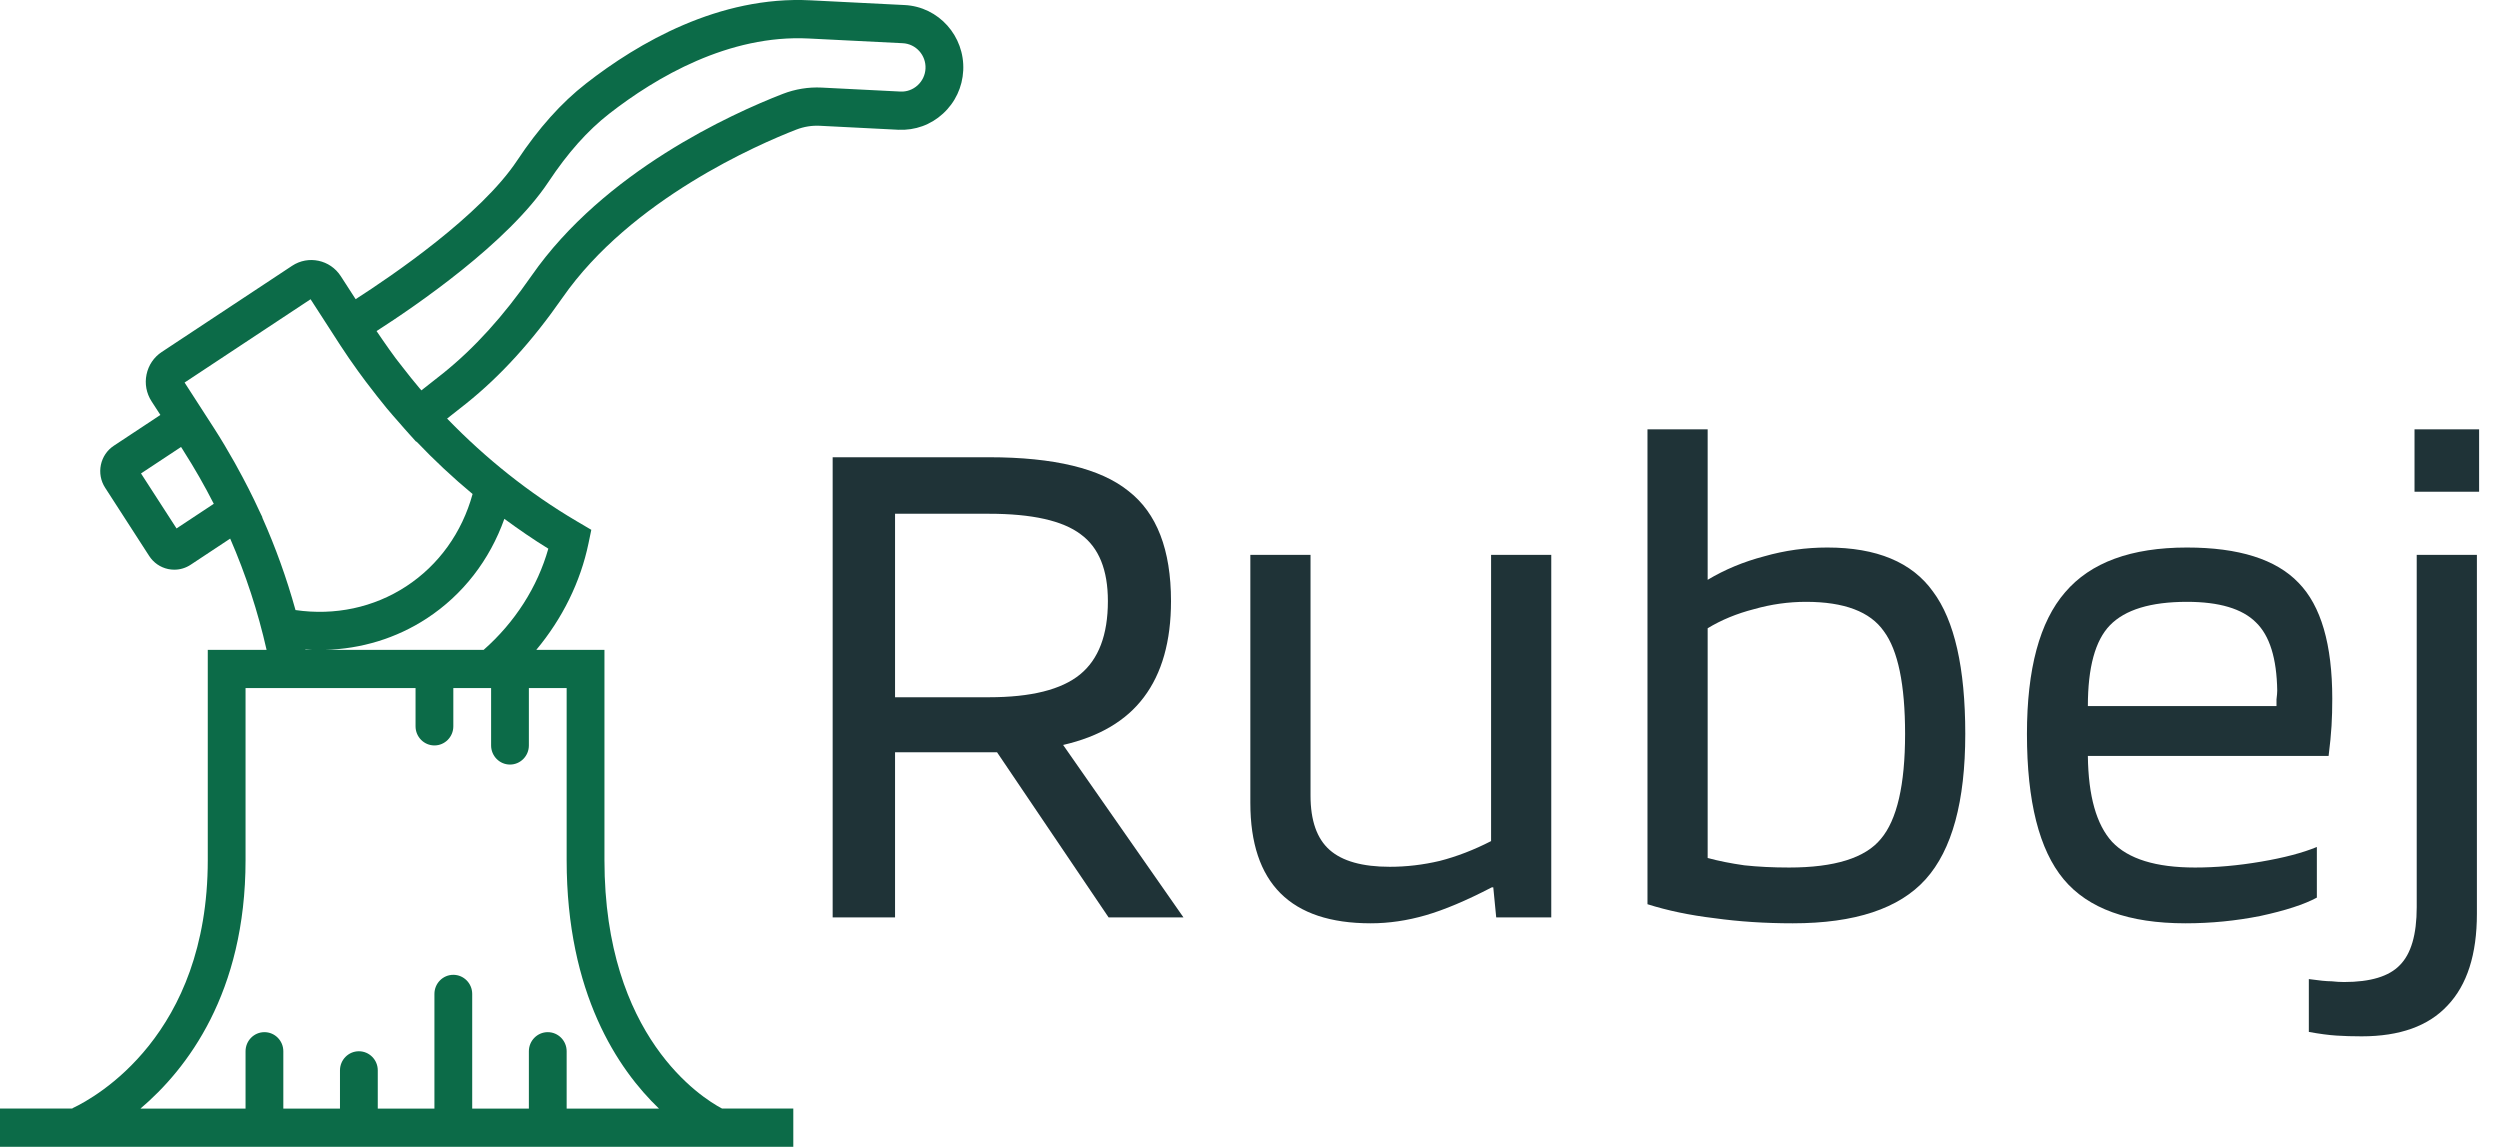 <svg width="109" height="50" viewBox="0 0 109 50" fill="none" xmlns="http://www.w3.org/2000/svg">
<path d="M39.024 32.8V40H36.304V19.936H43.12C45.957 19.936 47.984 20.427 49.2 21.408C50.437 22.368 51.056 23.968 51.056 26.208C51.056 27.957 50.661 29.355 49.872 30.4C49.104 31.424 47.931 32.117 46.352 32.48L51.6 40H48.336L43.472 32.8H39.024ZM48.304 26.208C48.304 24.843 47.909 23.872 47.12 23.296C46.331 22.699 44.997 22.4 43.12 22.4H39.024V30.4H43.12C44.955 30.4 46.277 30.069 47.088 29.408C47.899 28.747 48.304 27.68 48.304 26.208Z" fill="#1F3337"/>
<path d="M59.763 40.256C58.014 40.256 56.702 39.819 55.827 38.944C54.953 38.069 54.515 36.757 54.515 35.008V24.192H57.139V34.688C57.139 35.776 57.416 36.565 57.971 37.056C58.526 37.547 59.401 37.792 60.595 37.792C61.321 37.792 62.046 37.707 62.771 37.536C63.518 37.344 64.264 37.056 65.011 36.672V24.192H67.635V40H65.235L65.107 38.688H65.043C63.934 39.264 62.974 39.669 62.163 39.904C61.352 40.139 60.553 40.256 59.763 40.256Z" fill="#1F3337"/>
<path d="M79.67 23.872C81.825 23.872 83.361 24.512 84.278 25.792C85.217 27.051 85.686 29.12 85.686 32C85.686 34.944 85.11 37.056 83.958 38.336C82.806 39.616 80.875 40.256 78.166 40.256C76.95 40.256 75.809 40.181 74.742 40.032C73.675 39.904 72.705 39.701 71.83 39.424V18.72H74.454V25.28C75.201 24.832 76.022 24.491 76.918 24.256C77.814 24 78.731 23.872 79.67 23.872ZM83.062 32C83.062 29.845 82.753 28.352 82.134 27.52C81.537 26.667 80.406 26.24 78.742 26.24C77.974 26.24 77.217 26.347 76.47 26.56C75.723 26.752 75.051 27.029 74.454 27.392V37.408C74.923 37.536 75.457 37.643 76.054 37.728C76.651 37.792 77.302 37.824 78.006 37.824C79.99 37.824 81.323 37.408 82.006 36.576C82.71 35.744 83.062 34.219 83.062 32Z" fill="#1F3337"/>
<path d="M101.015 36.928V39.136C100.461 39.435 99.639 39.701 98.551 39.936C97.484 40.149 96.397 40.256 95.287 40.256C92.812 40.256 91.042 39.616 89.975 38.336C88.909 37.056 88.375 34.944 88.375 32C88.375 29.163 88.93 27.104 90.039 25.824C91.148 24.523 92.919 23.872 95.351 23.872C97.612 23.872 99.234 24.384 100.215 25.408C101.197 26.411 101.687 28.096 101.687 30.464C101.687 30.891 101.677 31.285 101.655 31.648C101.634 32.011 101.591 32.448 101.527 32.96H91.031C91.052 34.709 91.404 35.957 92.087 36.704C92.791 37.451 93.996 37.824 95.703 37.824C96.621 37.824 97.581 37.739 98.583 37.568C99.586 37.397 100.397 37.184 101.015 36.928ZM99.287 30.112C99.266 28.704 98.957 27.712 98.359 27.136C97.762 26.539 96.759 26.24 95.351 26.24C93.772 26.24 92.653 26.581 91.991 27.264C91.351 27.925 91.031 29.099 91.031 30.784H99.255C99.255 30.741 99.255 30.645 99.255 30.496C99.276 30.325 99.287 30.197 99.287 30.112Z" fill="#1F3337"/>
<path d="M108.089 21.44H105.273V18.72H108.089V21.44ZM102.969 45.184C102.563 45.184 102.201 45.173 101.881 45.152C101.539 45.131 101.134 45.077 100.665 44.992V42.688C101.113 42.752 101.443 42.784 101.657 42.784C101.849 42.805 102.03 42.816 102.201 42.816C103.353 42.816 104.163 42.571 104.633 42.08C105.123 41.589 105.369 40.747 105.369 39.552V24.192H107.993V39.84C107.993 41.611 107.566 42.944 106.713 43.84C105.881 44.736 104.633 45.184 102.969 45.184Z" fill="#1F3337"/>
<path d="M39.445 0.22L35.344 0.014C31.35 -0.192 27.816 1.875 25.553 3.64C24.47 4.484 23.487 5.584 22.547 6.999C20.956 9.398 17.077 12.035 15.506 13.044L14.857 12.039C14.394 11.324 13.443 11.121 12.736 11.589L7.051 15.347C6.708 15.574 6.473 15.922 6.389 16.328C6.305 16.733 6.382 17.147 6.606 17.495L6.993 18.092L4.963 19.434C4.671 19.627 4.47 19.924 4.398 20.27C4.327 20.616 4.393 20.97 4.584 21.265L6.503 24.238C6.694 24.534 6.988 24.737 7.329 24.81C7.42 24.829 7.511 24.838 7.601 24.838C7.852 24.838 8.099 24.765 8.314 24.622L10.036 23.483C10.713 25.038 11.244 26.658 11.623 28.333H9.059V37.5C9.059 45.137 4.164 47.843 3.184 48.307C3.169 48.313 3.159 48.326 3.145 48.333H0V50H2.897H31.055H34.588V48.333H31.483L31.467 48.325C30.613 47.873 26.354 45.22 26.354 37.5V28.333H23.383C24.516 26.973 25.309 25.379 25.659 23.689L25.781 23.1L25.136 22.72C23.067 21.5 21.171 19.984 19.494 18.25C19.767 18.038 20.05 17.815 20.335 17.587C21.828 16.39 23.2 14.883 24.525 12.979C27.511 8.691 33.082 6.286 34.718 5.651C35.048 5.523 35.393 5.467 35.744 5.484L39.177 5.658C39.904 5.688 40.58 5.444 41.114 4.955C41.648 4.467 41.961 3.799 41.997 3.074C42.07 1.574 40.925 0.295 39.445 0.22ZM9.321 21.966L7.697 23.04L6.148 20.642L7.894 19.488L7.958 19.588C7.979 19.62 7.997 19.655 8.019 19.687C8.477 20.405 8.914 21.166 9.321 21.966ZM13.312 28.318C13.418 28.326 13.522 28.331 13.628 28.335H13.316C13.316 28.329 13.314 28.323 13.312 28.318ZM28.732 48.335H24.706V45.835C24.706 45.375 24.337 45.002 23.882 45.002C23.428 45.002 23.059 45.375 23.059 45.835V48.335H20.588V43.335C20.588 42.875 20.219 42.502 19.765 42.502C19.31 42.502 18.941 42.875 18.941 43.335V48.335H16.471V46.668C16.471 46.208 16.102 45.835 15.647 45.835C15.193 45.835 14.823 46.208 14.823 46.668V48.335H12.353V45.835C12.353 45.375 11.984 45.002 11.529 45.002C11.075 45.002 10.706 45.375 10.706 45.835V48.335H6.123C8.15 46.615 10.706 43.297 10.706 37.502V30.001H11.963H18.118V31.668C18.118 32.128 18.487 32.501 18.941 32.501C19.396 32.501 19.765 32.128 19.765 31.668V30.001H21.412V32.501C21.412 32.961 21.781 33.335 22.235 33.335C22.69 33.335 23.059 32.961 23.059 32.501V30.001H24.706V37.502C24.706 43.32 26.951 46.627 28.732 48.335ZM21.086 28.335H14.164C15.744 28.293 17.274 27.835 18.608 26.963C20.187 25.93 21.353 24.412 21.99 22.621C22.613 23.078 23.249 23.519 23.907 23.922C23.437 25.59 22.453 27.133 21.086 28.335ZM20.605 21.539C20.145 23.214 19.135 24.632 17.714 25.562C16.294 26.492 14.595 26.848 12.884 26.599C12.499 25.212 12.015 23.865 11.433 22.561L11.441 22.555L11.318 22.299C11.01 21.625 10.672 20.966 10.312 20.318C10.283 20.266 10.255 20.214 10.227 20.162C9.943 19.66 9.651 19.162 9.336 18.675L8.048 16.679L13.541 13.047L14.099 13.91L14.831 15.044C15.08 15.429 15.344 15.809 15.616 16.186C15.721 16.334 15.83 16.479 15.939 16.625C16.101 16.84 16.266 17.055 16.435 17.268C16.575 17.445 16.714 17.623 16.859 17.797C17.041 18.015 17.229 18.229 17.418 18.443C17.563 18.607 17.703 18.774 17.852 18.935L18.146 19.261L18.159 19.252C18.93 20.062 19.747 20.825 20.605 21.539ZM40.009 3.719C39.801 3.909 39.532 4.006 39.259 3.992L35.827 3.819C35.249 3.79 34.675 3.883 34.129 4.094C31.89 4.963 26.344 7.474 23.178 12.019C21.945 13.79 20.68 15.184 19.313 16.28C18.994 16.535 18.676 16.785 18.373 17.02C18.347 16.99 18.32 16.96 18.295 16.93C18.041 16.631 17.8 16.326 17.562 16.02C17.46 15.89 17.357 15.762 17.258 15.63C17.066 15.374 16.887 15.114 16.705 14.854C16.609 14.714 16.512 14.576 16.418 14.435C18.129 13.337 22.152 10.586 23.915 7.928C24.754 6.664 25.619 5.694 26.559 4.96C28.603 3.367 31.778 1.5 35.263 1.679L39.363 1.884C39.937 1.914 40.381 2.409 40.352 2.991C40.338 3.27 40.216 3.529 40.009 3.719Z" fill="#0C6B48"/>
</svg>

